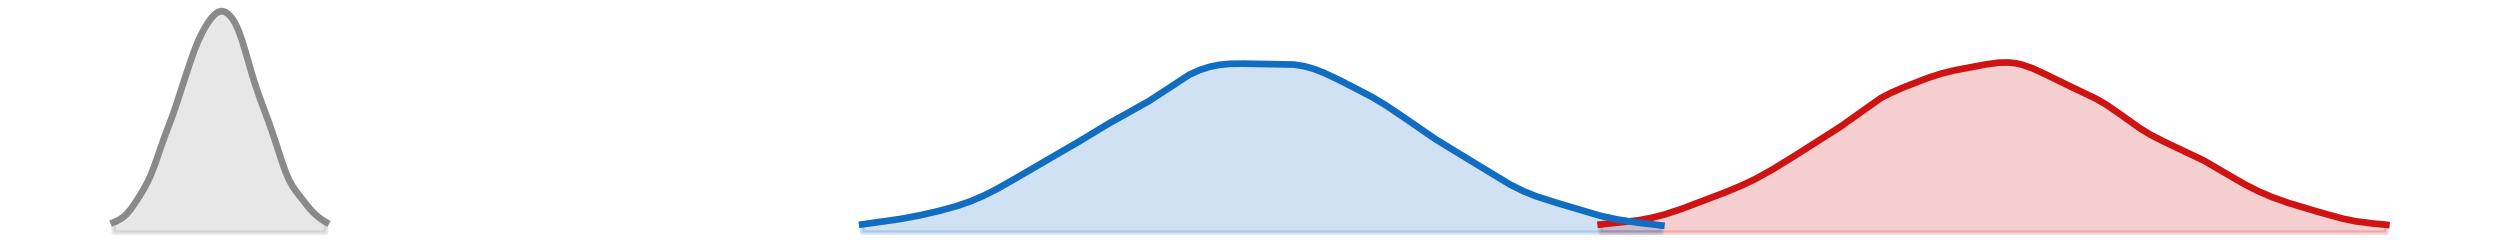 <?xml version="1.0" encoding="utf-8" standalone="no"?>
<!DOCTYPE svg PUBLIC "-//W3C//DTD SVG 1.1//EN"
  "http://www.w3.org/Graphics/SVG/1.1/DTD/svg11.dtd">
<svg xmlns:xlink="http://www.w3.org/1999/xlink" width="558pt" height="54.36pt" viewBox="0 0 558 54.36" xmlns="http://www.w3.org/2000/svg" version="1.1">
 <defs>
  <style type="text/css">*{stroke-linejoin: round; stroke-linecap: butt}</style>
 </defs>
 <g id="figure_1">
  <g id="patch_1">
   <path d="M 0 54.36 
L 558 54.36 
L 558 0 
L 0 0 
L 0 54.36 
z
" style="fill: none; opacity: 0"/>
  </g>
  <g id="axes_1">
   <g id="PolyCollection_1">
    <defs>
     <path id="m6bb8cf7108" d="M 357.274 -2.471 
L 357.274 -4.267 
L 358.026 -4.341 
L 358.779 -4.414 
L 359.531 -4.486 
L 360.284 -4.559 
L 361.037 -4.633 
L 361.789 -4.709 
L 362.542 -4.789 
L 363.295 -4.875 
L 364.047 -4.967 
L 364.8 -5.067 
L 365.552 -5.176 
L 366.305 -5.295 
L 367.058 -5.426 
L 367.81 -5.569 
L 368.563 -5.726 
L 369.316 -5.896 
L 370.068 -6.081 
L 370.821 -6.28 
L 371.574 -6.493 
L 372.326 -6.719 
L 373.079 -6.958 
L 373.831 -7.209 
L 374.584 -7.47 
L 375.337 -7.74 
L 376.089 -8.017 
L 376.842 -8.299 
L 377.595 -8.584 
L 378.347 -8.872 
L 379.1 -9.16 
L 379.852 -9.447 
L 380.605 -9.734 
L 381.358 -10.019 
L 382.11 -10.304 
L 382.863 -10.588 
L 383.616 -10.873 
L 384.368 -11.161 
L 385.121 -11.451 
L 385.873 -11.748 
L 386.626 -12.051 
L 387.379 -12.363 
L 388.131 -12.685 
L 388.884 -13.017 
L 389.637 -13.362 
L 390.389 -13.719 
L 391.142 -14.088 
L 391.895 -14.471 
L 392.647 -14.865 
L 393.4 -15.272 
L 394.152 -15.69 
L 394.905 -16.119 
L 395.658 -16.558 
L 396.41 -17.006 
L 397.163 -17.461 
L 397.916 -17.923 
L 398.668 -18.389 
L 399.421 -18.859 
L 400.173 -19.331 
L 400.926 -19.803 
L 401.679 -20.274 
L 402.431 -20.743 
L 403.184 -21.209 
L 403.937 -21.673 
L 404.689 -22.136 
L 405.442 -22.598 
L 406.194 -23.062 
L 406.947 -23.531 
L 407.7 -24.007 
L 408.452 -24.494 
L 409.205 -24.993 
L 409.958 -25.506 
L 410.71 -26.035 
L 411.463 -26.578 
L 412.216 -27.134 
L 412.968 -27.7 
L 413.721 -28.271 
L 414.473 -28.843 
L 415.226 -29.41 
L 415.979 -29.966 
L 416.731 -30.507 
L 417.484 -31.027 
L 418.237 -31.523 
L 418.989 -31.993 
L 419.742 -32.436 
L 420.494 -32.852 
L 421.247 -33.243 
L 422 -33.612 
L 422.752 -33.961 
L 423.505 -34.294 
L 424.258 -34.614 
L 425.01 -34.925 
L 425.763 -35.229 
L 426.516 -35.528 
L 427.268 -35.823 
L 428.021 -36.115 
L 428.773 -36.402 
L 429.526 -36.684 
L 430.279 -36.958 
L 431.031 -37.223 
L 431.784 -37.475 
L 432.537 -37.713 
L 433.289 -37.936 
L 434.042 -38.143 
L 434.794 -38.334 
L 435.547 -38.51 
L 436.3 -38.674 
L 437.052 -38.828 
L 437.805 -38.975 
L 438.558 -39.118 
L 439.31 -39.259 
L 440.063 -39.4 
L 440.815 -39.542 
L 441.568 -39.684 
L 442.321 -39.825 
L 443.073 -39.961 
L 443.826 -40.09 
L 444.579 -40.206 
L 445.331 -40.304 
L 446.084 -40.38 
L 446.837 -40.427 
L 447.589 -40.441 
L 448.342 -40.418 
L 449.094 -40.355 
L 449.847 -40.251 
L 450.6 -40.105 
L 451.352 -39.918 
L 452.105 -39.692 
L 452.858 -39.43 
L 453.61 -39.136 
L 454.363 -38.815 
L 455.115 -38.472 
L 455.868 -38.112 
L 456.621 -37.74 
L 457.373 -37.362 
L 458.126 -36.981 
L 458.879 -36.602 
L 459.631 -36.228 
L 460.384 -35.861 
L 461.136 -35.501 
L 461.889 -35.148 
L 462.642 -34.802 
L 463.394 -34.46 
L 464.147 -34.119 
L 464.9 -33.776 
L 465.652 -33.426 
L 466.405 -33.065 
L 467.158 -32.688 
L 467.91 -32.293 
L 468.663 -31.875 
L 469.415 -31.433 
L 470.168 -30.967 
L 470.921 -30.477 
L 471.673 -29.966 
L 472.426 -29.437 
L 473.179 -28.895 
L 473.931 -28.346 
L 474.684 -27.796 
L 475.436 -27.249 
L 476.189 -26.713 
L 476.942 -26.191 
L 477.694 -25.688 
L 478.447 -25.205 
L 479.2 -24.745 
L 479.952 -24.308 
L 480.705 -23.893 
L 481.458 -23.498 
L 482.21 -23.122 
L 482.963 -22.762 
L 483.715 -22.415 
L 484.468 -22.076 
L 485.221 -21.742 
L 485.973 -21.41 
L 486.726 -21.076 
L 487.479 -20.737 
L 488.231 -20.39 
L 488.984 -20.032 
L 489.736 -19.662 
L 490.489 -19.279 
L 491.242 -18.883 
L 491.994 -18.473 
L 492.747 -18.051 
L 493.5 -17.618 
L 494.252 -17.177 
L 495.005 -16.73 
L 495.757 -16.279 
L 496.51 -15.827 
L 497.263 -15.376 
L 498.015 -14.929 
L 498.768 -14.487 
L 499.521 -14.054 
L 500.273 -13.63 
L 501.026 -13.217 
L 501.779 -12.815 
L 502.531 -12.427 
L 503.284 -12.053 
L 504.036 -11.692 
L 504.789 -11.345 
L 505.542 -11.013 
L 506.294 -10.695 
L 507.047 -10.391 
L 507.8 -10.1 
L 508.552 -9.822 
L 509.305 -9.555 
L 510.057 -9.3 
L 510.81 -9.054 
L 511.563 -8.815 
L 512.315 -8.584 
L 513.068 -8.356 
L 513.821 -8.133 
L 514.573 -7.91 
L 515.326 -7.689 
L 516.078 -7.467 
L 516.831 -7.245 
L 517.584 -7.023 
L 518.336 -6.801 
L 519.089 -6.581 
L 519.842 -6.364 
L 520.594 -6.152 
L 521.347 -5.947 
L 522.1 -5.751 
L 522.852 -5.566 
L 523.605 -5.393 
L 524.357 -5.234 
L 525.11 -5.088 
L 525.863 -4.957 
L 526.615 -4.839 
L 527.368 -4.734 
L 528.121 -4.639 
L 528.873 -4.554 
L 529.626 -4.475 
L 530.378 -4.401 
L 531.131 -4.33 
L 531.884 -4.26 
L 532.636 -4.188 
L 532.636 -2.471 
L 532.636 -2.471 
L 531.884 -2.471 
L 531.131 -2.471 
L 530.378 -2.471 
L 529.626 -2.471 
L 528.873 -2.471 
L 528.121 -2.471 
L 527.368 -2.471 
L 526.615 -2.471 
L 525.863 -2.471 
L 525.11 -2.471 
L 524.357 -2.471 
L 523.605 -2.471 
L 522.852 -2.471 
L 522.1 -2.471 
L 521.347 -2.471 
L 520.594 -2.471 
L 519.842 -2.471 
L 519.089 -2.471 
L 518.336 -2.471 
L 517.584 -2.471 
L 516.831 -2.471 
L 516.078 -2.471 
L 515.326 -2.471 
L 514.573 -2.471 
L 513.821 -2.471 
L 513.068 -2.471 
L 512.315 -2.471 
L 511.563 -2.471 
L 510.81 -2.471 
L 510.057 -2.471 
L 509.305 -2.471 
L 508.552 -2.471 
L 507.8 -2.471 
L 507.047 -2.471 
L 506.294 -2.471 
L 505.542 -2.471 
L 504.789 -2.471 
L 504.036 -2.471 
L 503.284 -2.471 
L 502.531 -2.471 
L 501.779 -2.471 
L 501.026 -2.471 
L 500.273 -2.471 
L 499.521 -2.471 
L 498.768 -2.471 
L 498.015 -2.471 
L 497.263 -2.471 
L 496.51 -2.471 
L 495.757 -2.471 
L 495.005 -2.471 
L 494.252 -2.471 
L 493.5 -2.471 
L 492.747 -2.471 
L 491.994 -2.471 
L 491.242 -2.471 
L 490.489 -2.471 
L 489.736 -2.471 
L 488.984 -2.471 
L 488.231 -2.471 
L 487.479 -2.471 
L 486.726 -2.471 
L 485.973 -2.471 
L 485.221 -2.471 
L 484.468 -2.471 
L 483.715 -2.471 
L 482.963 -2.471 
L 482.21 -2.471 
L 481.458 -2.471 
L 480.705 -2.471 
L 479.952 -2.471 
L 479.2 -2.471 
L 478.447 -2.471 
L 477.694 -2.471 
L 476.942 -2.471 
L 476.189 -2.471 
L 475.436 -2.471 
L 474.684 -2.471 
L 473.931 -2.471 
L 473.179 -2.471 
L 472.426 -2.471 
L 471.673 -2.471 
L 470.921 -2.471 
L 470.168 -2.471 
L 469.415 -2.471 
L 468.663 -2.471 
L 467.91 -2.471 
L 467.158 -2.471 
L 466.405 -2.471 
L 465.652 -2.471 
L 464.9 -2.471 
L 464.147 -2.471 
L 463.394 -2.471 
L 462.642 -2.471 
L 461.889 -2.471 
L 461.136 -2.471 
L 460.384 -2.471 
L 459.631 -2.471 
L 458.879 -2.471 
L 458.126 -2.471 
L 457.373 -2.471 
L 456.621 -2.471 
L 455.868 -2.471 
L 455.115 -2.471 
L 454.363 -2.471 
L 453.61 -2.471 
L 452.858 -2.471 
L 452.105 -2.471 
L 451.352 -2.471 
L 450.6 -2.471 
L 449.847 -2.471 
L 449.094 -2.471 
L 448.342 -2.471 
L 447.589 -2.471 
L 446.837 -2.471 
L 446.084 -2.471 
L 445.331 -2.471 
L 444.579 -2.471 
L 443.826 -2.471 
L 443.073 -2.471 
L 442.321 -2.471 
L 441.568 -2.471 
L 440.815 -2.471 
L 440.063 -2.471 
L 439.31 -2.471 
L 438.558 -2.471 
L 437.805 -2.471 
L 437.052 -2.471 
L 436.3 -2.471 
L 435.547 -2.471 
L 434.794 -2.471 
L 434.042 -2.471 
L 433.289 -2.471 
L 432.537 -2.471 
L 431.784 -2.471 
L 431.031 -2.471 
L 430.279 -2.471 
L 429.526 -2.471 
L 428.773 -2.471 
L 428.021 -2.471 
L 427.268 -2.471 
L 426.516 -2.471 
L 425.763 -2.471 
L 425.01 -2.471 
L 424.258 -2.471 
L 423.505 -2.471 
L 422.752 -2.471 
L 422 -2.471 
L 421.247 -2.471 
L 420.494 -2.471 
L 419.742 -2.471 
L 418.989 -2.471 
L 418.237 -2.471 
L 417.484 -2.471 
L 416.731 -2.471 
L 415.979 -2.471 
L 415.226 -2.471 
L 414.473 -2.471 
L 413.721 -2.471 
L 412.968 -2.471 
L 412.216 -2.471 
L 411.463 -2.471 
L 410.71 -2.471 
L 409.958 -2.471 
L 409.205 -2.471 
L 408.452 -2.471 
L 407.7 -2.471 
L 406.947 -2.471 
L 406.194 -2.471 
L 405.442 -2.471 
L 404.689 -2.471 
L 403.937 -2.471 
L 403.184 -2.471 
L 402.431 -2.471 
L 401.679 -2.471 
L 400.926 -2.471 
L 400.173 -2.471 
L 399.421 -2.471 
L 398.668 -2.471 
L 397.916 -2.471 
L 397.163 -2.471 
L 396.41 -2.471 
L 395.658 -2.471 
L 394.905 -2.471 
L 394.152 -2.471 
L 393.4 -2.471 
L 392.647 -2.471 
L 391.895 -2.471 
L 391.142 -2.471 
L 390.389 -2.471 
L 389.637 -2.471 
L 388.884 -2.471 
L 388.131 -2.471 
L 387.379 -2.471 
L 386.626 -2.471 
L 385.873 -2.471 
L 385.121 -2.471 
L 384.368 -2.471 
L 383.616 -2.471 
L 382.863 -2.471 
L 382.11 -2.471 
L 381.358 -2.471 
L 380.605 -2.471 
L 379.852 -2.471 
L 379.1 -2.471 
L 378.347 -2.471 
L 377.595 -2.471 
L 376.842 -2.471 
L 376.089 -2.471 
L 375.337 -2.471 
L 374.584 -2.471 
L 373.831 -2.471 
L 373.079 -2.471 
L 372.326 -2.471 
L 371.574 -2.471 
L 370.821 -2.471 
L 370.068 -2.471 
L 369.316 -2.471 
L 368.563 -2.471 
L 367.81 -2.471 
L 367.058 -2.471 
L 366.305 -2.471 
L 365.552 -2.471 
L 364.8 -2.471 
L 364.047 -2.471 
L 363.295 -2.471 
L 362.542 -2.471 
L 361.789 -2.471 
L 361.037 -2.471 
L 360.284 -2.471 
L 359.531 -2.471 
L 358.779 -2.471 
L 358.026 -2.471 
L 357.274 -2.471 
z
" style="stroke: #cf1313; stroke-opacity: 0.2"/>
    </defs>
    <g clip-path="url(#p18e2aea742)">
     <use xlink:href="#m6bb8cf7108" x="0" y="54.36" style="fill: #cf1313; fill-opacity: 0.2; stroke: #cf1313; stroke-opacity: 0.2"/>
    </g>
   </g>
   <g id="PolyCollection_2">
    <defs>
     <path id="mf84ceb12f1" d="M 192.448 -2.471 
L 192.448 -4.285 
L 193.2 -4.381 
L 193.953 -4.48 
L 194.705 -4.579 
L 195.458 -4.68 
L 196.211 -4.783 
L 196.963 -4.887 
L 197.716 -4.993 
L 198.469 -5.102 
L 199.221 -5.213 
L 199.974 -5.328 
L 200.726 -5.447 
L 201.479 -5.572 
L 202.232 -5.701 
L 202.984 -5.837 
L 203.737 -5.979 
L 204.49 -6.127 
L 205.242 -6.281 
L 205.995 -6.442 
L 206.748 -6.608 
L 207.5 -6.78 
L 208.253 -6.957 
L 209.005 -7.138 
L 209.758 -7.326 
L 210.511 -7.518 
L 211.263 -7.718 
L 212.016 -7.924 
L 212.769 -8.139 
L 213.521 -8.365 
L 214.274 -8.602 
L 215.026 -8.853 
L 215.779 -9.118 
L 216.532 -9.398 
L 217.284 -9.694 
L 218.037 -10.007 
L 218.79 -10.335 
L 219.542 -10.68 
L 220.295 -11.039 
L 221.047 -11.412 
L 221.8 -11.798 
L 222.553 -12.196 
L 223.305 -12.606 
L 224.058 -13.025 
L 224.811 -13.453 
L 225.563 -13.889 
L 226.316 -14.33 
L 227.069 -14.776 
L 227.821 -15.225 
L 228.574 -15.675 
L 229.326 -16.124 
L 230.079 -16.571 
L 230.832 -17.014 
L 231.584 -17.452 
L 232.337 -17.885 
L 233.09 -18.313 
L 233.842 -18.737 
L 234.595 -19.159 
L 235.347 -19.58 
L 236.1 -20.002 
L 236.853 -20.427 
L 237.605 -20.857 
L 238.358 -21.293 
L 239.111 -21.737 
L 239.863 -22.188 
L 240.616 -22.647 
L 241.368 -23.111 
L 242.121 -23.579 
L 242.874 -24.048 
L 243.626 -24.515 
L 244.379 -24.978 
L 245.132 -25.434 
L 245.884 -25.881 
L 246.637 -26.317 
L 247.39 -26.741 
L 248.142 -27.154 
L 248.895 -27.558 
L 249.647 -27.954 
L 250.4 -28.346 
L 251.153 -28.738 
L 251.905 -29.134 
L 252.658 -29.538 
L 253.411 -29.954 
L 254.163 -30.386 
L 254.916 -30.835 
L 255.668 -31.302 
L 256.421 -31.787 
L 257.174 -32.288 
L 257.926 -32.802 
L 258.679 -33.326 
L 259.432 -33.855 
L 260.184 -34.384 
L 260.937 -34.908 
L 261.69 -35.421 
L 262.442 -35.919 
L 263.195 -36.398 
L 263.947 -36.854 
L 264.7 -37.285 
L 265.453 -37.687 
L 266.205 -38.06 
L 266.958 -38.401 
L 267.711 -38.711 
L 268.463 -38.988 
L 269.216 -39.233 
L 269.968 -39.446 
L 270.721 -39.628 
L 271.474 -39.779 
L 272.226 -39.901 
L 272.979 -39.996 
L 273.732 -40.067 
L 274.484 -40.116 
L 275.237 -40.146 
L 275.989 -40.161 
L 276.742 -40.163 
L 277.495 -40.157 
L 278.247 -40.146 
L 279 -40.132 
L 279.753 -40.118 
L 280.505 -40.105 
L 281.258 -40.096 
L 282.011 -40.091 
L 282.763 -40.089 
L 283.516 -40.09 
L 284.268 -40.093 
L 285.021 -40.094 
L 285.774 -40.09 
L 286.526 -40.077 
L 287.279 -40.052 
L 288.032 -40.01 
L 288.784 -39.947 
L 289.537 -39.859 
L 290.289 -39.742 
L 291.042 -39.595 
L 291.795 -39.417 
L 292.547 -39.207 
L 293.3 -38.967 
L 294.053 -38.698 
L 294.805 -38.403 
L 295.558 -38.086 
L 296.31 -37.75 
L 297.063 -37.4 
L 297.816 -37.038 
L 298.568 -36.67 
L 299.321 -36.296 
L 300.074 -35.92 
L 300.826 -35.541 
L 301.579 -35.162 
L 302.332 -34.78 
L 303.084 -34.395 
L 303.837 -34.005 
L 304.589 -33.609 
L 305.342 -33.204 
L 306.095 -32.789 
L 306.847 -32.361 
L 307.6 -31.921 
L 308.353 -31.467 
L 309.105 -30.998 
L 309.858 -30.517 
L 310.61 -30.023 
L 311.363 -29.518 
L 312.116 -29.004 
L 312.868 -28.482 
L 313.621 -27.955 
L 314.374 -27.424 
L 315.126 -26.893 
L 315.879 -26.363 
L 316.632 -25.836 
L 317.384 -25.315 
L 318.137 -24.799 
L 318.889 -24.292 
L 319.642 -23.793 
L 320.395 -23.304 
L 321.147 -22.824 
L 321.9 -22.352 
L 322.653 -21.889 
L 323.405 -21.432 
L 324.158 -20.981 
L 324.91 -20.534 
L 325.663 -20.089 
L 326.416 -19.644 
L 327.168 -19.197 
L 327.921 -18.748 
L 328.674 -18.294 
L 329.426 -17.836 
L 330.179 -17.373 
L 330.931 -16.905 
L 331.684 -16.434 
L 332.437 -15.961 
L 333.189 -15.489 
L 333.942 -15.02 
L 334.695 -14.556 
L 335.447 -14.102 
L 336.2 -13.66 
L 336.953 -13.232 
L 337.705 -12.822 
L 338.458 -12.431 
L 339.21 -12.061 
L 339.963 -11.711 
L 340.716 -11.383 
L 341.468 -11.074 
L 342.221 -10.784 
L 342.974 -10.511 
L 343.726 -10.251 
L 344.479 -10.003 
L 345.231 -9.763 
L 345.984 -9.53 
L 346.737 -9.299 
L 347.489 -9.07 
L 348.242 -8.841 
L 348.995 -8.61 
L 349.747 -8.377 
L 350.5 -8.143 
L 351.252 -7.908 
L 352.005 -7.673 
L 352.758 -7.44 
L 353.51 -7.211 
L 354.263 -6.986 
L 355.016 -6.769 
L 355.768 -6.56 
L 356.521 -6.36 
L 357.274 -6.17 
L 358.026 -5.99 
L 358.779 -5.821 
L 359.531 -5.661 
L 360.284 -5.51 
L 361.037 -5.368 
L 361.789 -5.234 
L 362.542 -5.106 
L 363.295 -4.985 
L 364.047 -4.869 
L 364.8 -4.759 
L 365.552 -4.655 
L 366.305 -4.555 
L 367.058 -4.46 
L 367.81 -4.37 
L 368.563 -4.284 
L 369.316 -4.202 
L 370.068 -4.122 
L 370.821 -4.045 
L 370.821 -2.471 
L 370.821 -2.471 
L 370.068 -2.471 
L 369.316 -2.471 
L 368.563 -2.471 
L 367.81 -2.471 
L 367.058 -2.471 
L 366.305 -2.471 
L 365.552 -2.471 
L 364.8 -2.471 
L 364.047 -2.471 
L 363.295 -2.471 
L 362.542 -2.471 
L 361.789 -2.471 
L 361.037 -2.471 
L 360.284 -2.471 
L 359.531 -2.471 
L 358.779 -2.471 
L 358.026 -2.471 
L 357.274 -2.471 
L 356.521 -2.471 
L 355.768 -2.471 
L 355.016 -2.471 
L 354.263 -2.471 
L 353.51 -2.471 
L 352.758 -2.471 
L 352.005 -2.471 
L 351.252 -2.471 
L 350.5 -2.471 
L 349.747 -2.471 
L 348.995 -2.471 
L 348.242 -2.471 
L 347.489 -2.471 
L 346.737 -2.471 
L 345.984 -2.471 
L 345.231 -2.471 
L 344.479 -2.471 
L 343.726 -2.471 
L 342.974 -2.471 
L 342.221 -2.471 
L 341.468 -2.471 
L 340.716 -2.471 
L 339.963 -2.471 
L 339.21 -2.471 
L 338.458 -2.471 
L 337.705 -2.471 
L 336.953 -2.471 
L 336.2 -2.471 
L 335.447 -2.471 
L 334.695 -2.471 
L 333.942 -2.471 
L 333.189 -2.471 
L 332.437 -2.471 
L 331.684 -2.471 
L 330.931 -2.471 
L 330.179 -2.471 
L 329.426 -2.471 
L 328.674 -2.471 
L 327.921 -2.471 
L 327.168 -2.471 
L 326.416 -2.471 
L 325.663 -2.471 
L 324.91 -2.471 
L 324.158 -2.471 
L 323.405 -2.471 
L 322.653 -2.471 
L 321.9 -2.471 
L 321.147 -2.471 
L 320.395 -2.471 
L 319.642 -2.471 
L 318.889 -2.471 
L 318.137 -2.471 
L 317.384 -2.471 
L 316.632 -2.471 
L 315.879 -2.471 
L 315.126 -2.471 
L 314.374 -2.471 
L 313.621 -2.471 
L 312.868 -2.471 
L 312.116 -2.471 
L 311.363 -2.471 
L 310.61 -2.471 
L 309.858 -2.471 
L 309.105 -2.471 
L 308.353 -2.471 
L 307.6 -2.471 
L 306.847 -2.471 
L 306.095 -2.471 
L 305.342 -2.471 
L 304.589 -2.471 
L 303.837 -2.471 
L 303.084 -2.471 
L 302.332 -2.471 
L 301.579 -2.471 
L 300.826 -2.471 
L 300.074 -2.471 
L 299.321 -2.471 
L 298.568 -2.471 
L 297.816 -2.471 
L 297.063 -2.471 
L 296.31 -2.471 
L 295.558 -2.471 
L 294.805 -2.471 
L 294.053 -2.471 
L 293.3 -2.471 
L 292.547 -2.471 
L 291.795 -2.471 
L 291.042 -2.471 
L 290.289 -2.471 
L 289.537 -2.471 
L 288.784 -2.471 
L 288.032 -2.471 
L 287.279 -2.471 
L 286.526 -2.471 
L 285.774 -2.471 
L 285.021 -2.471 
L 284.268 -2.471 
L 283.516 -2.471 
L 282.763 -2.471 
L 282.011 -2.471 
L 281.258 -2.471 
L 280.505 -2.471 
L 279.753 -2.471 
L 279 -2.471 
L 278.247 -2.471 
L 277.495 -2.471 
L 276.742 -2.471 
L 275.989 -2.471 
L 275.237 -2.471 
L 274.484 -2.471 
L 273.732 -2.471 
L 272.979 -2.471 
L 272.226 -2.471 
L 271.474 -2.471 
L 270.721 -2.471 
L 269.968 -2.471 
L 269.216 -2.471 
L 268.463 -2.471 
L 267.711 -2.471 
L 266.958 -2.471 
L 266.205 -2.471 
L 265.453 -2.471 
L 264.7 -2.471 
L 263.947 -2.471 
L 263.195 -2.471 
L 262.442 -2.471 
L 261.69 -2.471 
L 260.937 -2.471 
L 260.184 -2.471 
L 259.432 -2.471 
L 258.679 -2.471 
L 257.926 -2.471 
L 257.174 -2.471 
L 256.421 -2.471 
L 255.668 -2.471 
L 254.916 -2.471 
L 254.163 -2.471 
L 253.411 -2.471 
L 252.658 -2.471 
L 251.905 -2.471 
L 251.153 -2.471 
L 250.4 -2.471 
L 249.647 -2.471 
L 248.895 -2.471 
L 248.142 -2.471 
L 247.39 -2.471 
L 246.637 -2.471 
L 245.884 -2.471 
L 245.132 -2.471 
L 244.379 -2.471 
L 243.626 -2.471 
L 242.874 -2.471 
L 242.121 -2.471 
L 241.368 -2.471 
L 240.616 -2.471 
L 239.863 -2.471 
L 239.111 -2.471 
L 238.358 -2.471 
L 237.605 -2.471 
L 236.853 -2.471 
L 236.1 -2.471 
L 235.347 -2.471 
L 234.595 -2.471 
L 233.842 -2.471 
L 233.09 -2.471 
L 232.337 -2.471 
L 231.584 -2.471 
L 230.832 -2.471 
L 230.079 -2.471 
L 229.326 -2.471 
L 228.574 -2.471 
L 227.821 -2.471 
L 227.069 -2.471 
L 226.316 -2.471 
L 225.563 -2.471 
L 224.811 -2.471 
L 224.058 -2.471 
L 223.305 -2.471 
L 222.553 -2.471 
L 221.8 -2.471 
L 221.047 -2.471 
L 220.295 -2.471 
L 219.542 -2.471 
L 218.79 -2.471 
L 218.037 -2.471 
L 217.284 -2.471 
L 216.532 -2.471 
L 215.779 -2.471 
L 215.026 -2.471 
L 214.274 -2.471 
L 213.521 -2.471 
L 212.769 -2.471 
L 212.016 -2.471 
L 211.263 -2.471 
L 210.511 -2.471 
L 209.758 -2.471 
L 209.005 -2.471 
L 208.253 -2.471 
L 207.5 -2.471 
L 206.748 -2.471 
L 205.995 -2.471 
L 205.242 -2.471 
L 204.49 -2.471 
L 203.737 -2.471 
L 202.984 -2.471 
L 202.232 -2.471 
L 201.479 -2.471 
L 200.726 -2.471 
L 199.974 -2.471 
L 199.221 -2.471 
L 198.469 -2.471 
L 197.716 -2.471 
L 196.963 -2.471 
L 196.211 -2.471 
L 195.458 -2.471 
L 194.705 -2.471 
L 193.953 -2.471 
L 193.2 -2.471 
L 192.448 -2.471 
z
" style="stroke: #116dc2; stroke-opacity: 0.2"/>
    </defs>
    <g clip-path="url(#p18e2aea742)">
     <use xlink:href="#mf84ceb12f1" x="0" y="54.36" style="fill: #116dc2; fill-opacity: 0.2; stroke: #116dc2; stroke-opacity: 0.2"/>
    </g>
   </g>
   <g id="PolyCollection_3">
    <defs>
     <path id="m6449073967" d="M 25.364 -2.471 
L 25.364 -4.739 
L 26.116 -5.058 
L 26.869 -5.46 
L 27.622 -5.997 
L 28.374 -6.707 
L 29.127 -7.601 
L 29.879 -8.653 
L 30.632 -9.8 
L 31.385 -10.998 
L 32.137 -12.258 
L 32.89 -13.645 
L 33.643 -15.257 
L 34.395 -17.159 
L 35.148 -19.3 
L 35.9 -21.509 
L 36.653 -23.627 
L 37.406 -25.625 
L 38.158 -27.604 
L 38.911 -29.697 
L 39.664 -31.95 
L 40.416 -34.285 
L 41.169 -36.604 
L 41.922 -38.881 
L 42.674 -41.115 
L 43.427 -43.225 
L 44.179 -45.097 
L 44.932 -46.705 
L 45.685 -48.103 
L 46.437 -49.327 
L 47.19 -50.355 
L 47.943 -51.154 
L 48.695 -51.686 
L 49.448 -51.889 
L 50.2 -51.725 
L 50.953 -51.223 
L 51.706 -50.418 
L 52.458 -49.251 
L 53.211 -47.621 
L 53.964 -45.523 
L 54.716 -43.081 
L 55.469 -40.479 
L 56.221 -37.897 
L 56.974 -35.472 
L 57.727 -33.245 
L 58.479 -31.168 
L 59.232 -29.153 
L 59.985 -27.111 
L 60.737 -24.98 
L 61.49 -22.729 
L 62.243 -20.388 
L 62.995 -18.077 
L 63.748 -15.981 
L 64.5 -14.236 
L 65.253 -12.857 
L 66.006 -11.755 
L 66.758 -10.786 
L 67.511 -9.831 
L 68.264 -8.855 
L 69.016 -7.919 
L 69.769 -7.088 
L 70.521 -6.372 
L 71.274 -5.747 
L 72.027 -5.204 
L 72.779 -4.75 
L 72.779 -2.471 
L 72.779 -2.471 
L 72.027 -2.471 
L 71.274 -2.471 
L 70.521 -2.471 
L 69.769 -2.471 
L 69.016 -2.471 
L 68.264 -2.471 
L 67.511 -2.471 
L 66.758 -2.471 
L 66.006 -2.471 
L 65.253 -2.471 
L 64.5 -2.471 
L 63.748 -2.471 
L 62.995 -2.471 
L 62.243 -2.471 
L 61.49 -2.471 
L 60.737 -2.471 
L 59.985 -2.471 
L 59.232 -2.471 
L 58.479 -2.471 
L 57.727 -2.471 
L 56.974 -2.471 
L 56.221 -2.471 
L 55.469 -2.471 
L 54.716 -2.471 
L 53.964 -2.471 
L 53.211 -2.471 
L 52.458 -2.471 
L 51.706 -2.471 
L 50.953 -2.471 
L 50.2 -2.471 
L 49.448 -2.471 
L 48.695 -2.471 
L 47.943 -2.471 
L 47.19 -2.471 
L 46.437 -2.471 
L 45.685 -2.471 
L 44.932 -2.471 
L 44.179 -2.471 
L 43.427 -2.471 
L 42.674 -2.471 
L 41.922 -2.471 
L 41.169 -2.471 
L 40.416 -2.471 
L 39.664 -2.471 
L 38.911 -2.471 
L 38.158 -2.471 
L 37.406 -2.471 
L 36.653 -2.471 
L 35.9 -2.471 
L 35.148 -2.471 
L 34.395 -2.471 
L 33.643 -2.471 
L 32.89 -2.471 
L 32.137 -2.471 
L 31.385 -2.471 
L 30.632 -2.471 
L 29.879 -2.471 
L 29.127 -2.471 
L 28.374 -2.471 
L 27.622 -2.471 
L 26.869 -2.471 
L 26.116 -2.471 
L 25.364 -2.471 
z
" style="stroke: #8a8a8a; stroke-opacity: 0.2"/>
    </defs>
    <g clip-path="url(#p18e2aea742)">
     <use xlink:href="#m6449073967" x="0" y="54.36" style="fill: #8a8a8a; fill-opacity: 0.2; stroke: #8a8a8a; stroke-opacity: 0.2"/>
    </g>
   </g>
   <g id="line2d_1">
    <path d="M 357.274 50.093 
L 365.552 49.184 
L 368.563 48.634 
L 371.574 47.867 
L 375.337 46.62 
L 385.121 42.909 
L 388.884 41.343 
L 391.895 39.889 
L 395.658 37.802 
L 400.926 34.557 
L 410.71 28.325 
L 419.742 21.924 
L 422 20.748 
L 425.01 19.435 
L 430.279 17.402 
L 433.289 16.424 
L 436.3 15.686 
L 443.073 14.399 
L 446.084 13.98 
L 448.342 13.942 
L 449.847 14.109 
L 451.352 14.442 
L 453.61 15.224 
L 456.621 16.62 
L 462.642 19.558 
L 467.91 22.067 
L 470.168 23.393 
L 473.179 25.465 
L 477.694 28.672 
L 479.952 30.052 
L 482.963 31.598 
L 491.994 35.887 
L 496.51 38.533 
L 501.026 41.143 
L 504.036 42.668 
L 507.047 43.969 
L 510.81 45.306 
L 517.584 47.337 
L 522.852 48.794 
L 525.863 49.403 
L 529.626 49.885 
L 532.636 50.172 
L 532.636 50.172 
" clip-path="url(#p18e2aea742)" style="fill: none; stroke: #cf1313; stroke-width: 1.5; stroke-linecap: square"/>
   </g>
   <g id="line2d_2">
    <path d="M 192.448 50.075 
L 200.726 48.913 
L 205.242 48.079 
L 209.758 47.034 
L 213.521 45.995 
L 216.532 44.962 
L 219.542 43.68 
L 222.553 42.164 
L 227.069 39.584 
L 234.595 35.201 
L 240.616 31.713 
L 247.39 27.619 
L 256.421 22.573 
L 265.453 16.673 
L 267.711 15.649 
L 269.968 14.914 
L 272.226 14.459 
L 274.484 14.244 
L 277.495 14.203 
L 288.784 14.413 
L 291.042 14.765 
L 293.3 15.393 
L 295.558 16.274 
L 299.321 18.064 
L 306.095 21.571 
L 309.105 23.362 
L 312.868 25.878 
L 320.395 31.056 
L 324.91 33.826 
L 332.437 38.399 
L 336.953 41.128 
L 339.963 42.649 
L 342.974 43.849 
L 347.489 45.29 
L 357.274 48.19 
L 361.037 48.992 
L 365.552 49.705 
L 370.821 50.315 
L 370.821 50.315 
" clip-path="url(#p18e2aea742)" style="fill: none; stroke: #116dc2; stroke-width: 1.5; stroke-linecap: square"/>
   </g>
   <g id="line2d_3">
    <path d="M 25.364 49.621 
L 26.116 49.302 
L 26.869 48.9 
L 27.622 48.363 
L 28.374 47.653 
L 29.127 46.759 
L 29.879 45.707 
L 30.632 44.56 
L 31.385 43.362 
L 32.137 42.102 
L 32.89 40.715 
L 33.643 39.103 
L 34.395 37.201 
L 35.148 35.06 
L 35.9 32.851 
L 36.653 30.733 
L 37.406 28.735 
L 38.158 26.756 
L 38.911 24.663 
L 39.664 22.41 
L 40.416 20.075 
L 41.169 17.756 
L 41.922 15.479 
L 42.674 13.245 
L 43.427 11.135 
L 44.179 9.263 
L 44.932 7.655 
L 45.685 6.257 
L 46.437 5.033 
L 47.19 4.005 
L 47.943 3.206 
L 48.695 2.674 
L 49.448 2.471 
L 50.2 2.635 
L 50.953 3.137 
L 51.706 3.942 
L 52.458 5.109 
L 53.211 6.739 
L 53.964 8.837 
L 54.716 11.279 
L 55.469 13.881 
L 56.221 16.463 
L 56.974 18.888 
L 57.727 21.115 
L 58.479 23.192 
L 59.232 25.207 
L 59.985 27.249 
L 60.737 29.38 
L 61.49 31.631 
L 62.243 33.972 
L 62.995 36.283 
L 63.748 38.379 
L 64.5 40.124 
L 65.253 41.503 
L 66.006 42.605 
L 66.758 43.574 
L 67.511 44.529 
L 68.264 45.505 
L 69.016 46.441 
L 69.769 47.272 
L 70.521 47.988 
L 71.274 48.613 
L 72.027 49.156 
L 72.779 49.61 
" clip-path="url(#p18e2aea742)" style="fill: none; stroke: #8a8a8a; stroke-width: 1.5; stroke-linecap: square"/>
   </g>
  </g>
 </g>
 <defs>
  <clipPath id="p18e2aea742">
   <rect x="0" y="-0" width="558" height="54.36"/>
  </clipPath>
 </defs>
</svg>
